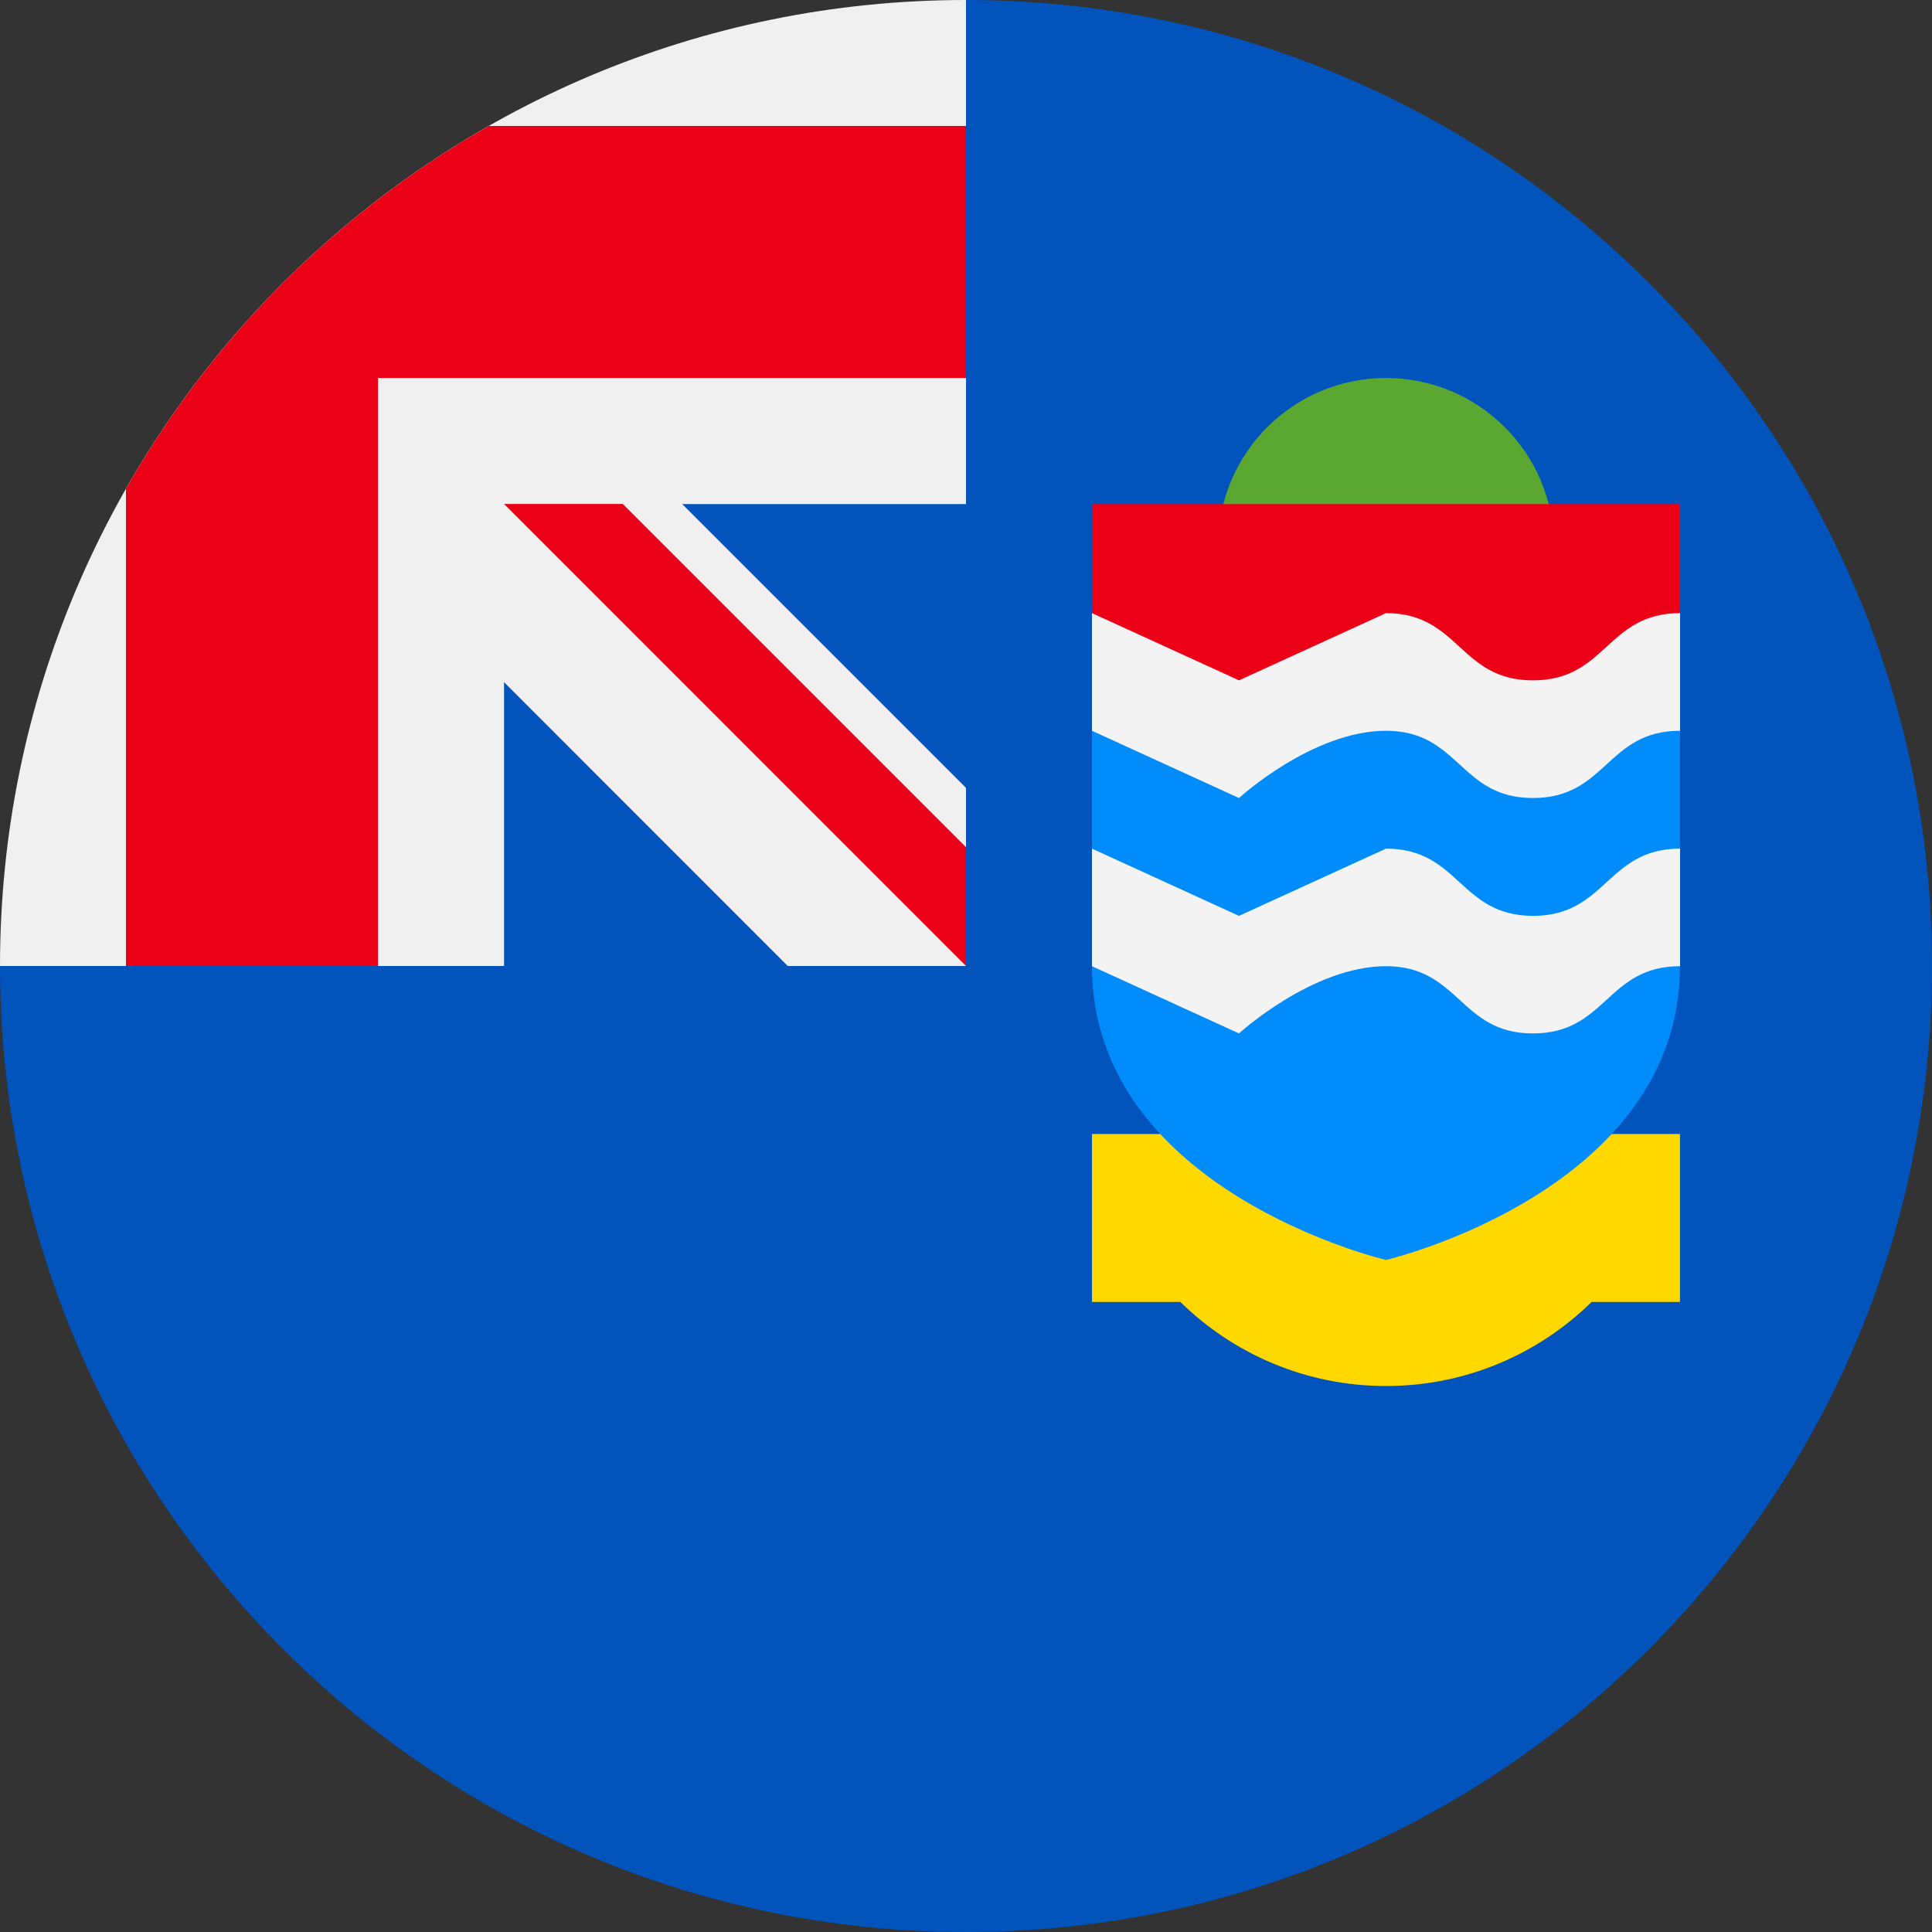 <svg width="20" height="20" viewBox="0 0 20 20" fill="none" xmlns="http://www.w3.org/2000/svg">
<rect x="0" y="0" width="20" height="20" fill="#333333" stroke="none"/>
<path d="M20 10C20 15.523 15.523 20 10 20C4.478 20 0 15.523 0 10C0 10.002 10 0.001 10 0C15.523 0 20 4.478 20 10Z" fill="#0054BB"/>
<path d="M11.304 11.739V13.478H12.219C12.768 14.016 13.519 14.348 14.348 14.348C15.177 14.348 15.928 14.016 16.476 13.478H17.391V11.739H11.304Z" fill="#FFD800"/>
<ellipse cx="14.348" cy="5.652" rx="1.739" ry="1.739" fill="#5AA731"/>
<path fill-rule="evenodd" clip-rule="evenodd" d="M10 0V5.218H7.062L10 8.156V9.973V10H9.973H8.155L5.218 7.062V10H0C0 4.478 4.476 0.001 9.998 0H10Z" fill="#F0F0F0"/>
<path fill-rule="evenodd" clip-rule="evenodd" d="M5.059 1.304C3.495 2.195 2.195 3.495 1.304 5.059V10H3.913V3.913H10V1.304H5.059ZM11.304 5.218H17.391V7.826H11.304V5.218ZM6.447 5.217L10 8.77V10L5.218 5.217H6.447Z" fill="#EC0017"/>
<path d="M11.304 7.391V10C11.304 12.33 14.348 13.043 14.348 13.043C14.348 13.043 17.391 12.329 17.391 10V7.391H11.304Z" fill="#008CFB"/>
<path fill-rule="evenodd" clip-rule="evenodd" d="M12.826 7.043L14.348 6.347C14.728 6.347 14.918 6.522 15.109 6.696C15.299 6.87 15.489 7.043 15.869 7.043C16.25 7.043 16.441 6.869 16.631 6.695C16.822 6.521 17.012 6.347 17.392 6.347V7.565C17.011 7.565 16.821 7.739 16.631 7.913C16.441 8.087 16.25 8.261 15.869 8.261C15.489 8.261 15.299 8.087 15.109 7.913C14.918 7.739 14.728 7.565 14.348 7.565C13.586 7.565 12.826 8.261 12.826 8.261L11.304 7.565V6.347L12.826 7.043ZM12.826 9.481L14.348 8.785C14.728 8.785 14.919 8.959 15.109 9.133C15.299 9.307 15.489 9.48 15.869 9.481C16.25 9.481 16.441 9.307 16.631 9.133C16.822 8.959 17.012 8.785 17.392 8.785V10.002C17.011 10.002 16.821 10.176 16.631 10.35C16.441 10.524 16.25 10.698 15.869 10.698C15.489 10.698 15.299 10.524 15.109 10.35C14.918 10.177 14.728 10.002 14.348 10.002C13.586 10.002 12.826 10.698 12.826 10.698L11.304 10.002V8.785L12.826 9.481Z" fill="#F3F3F3"/>
</svg>
